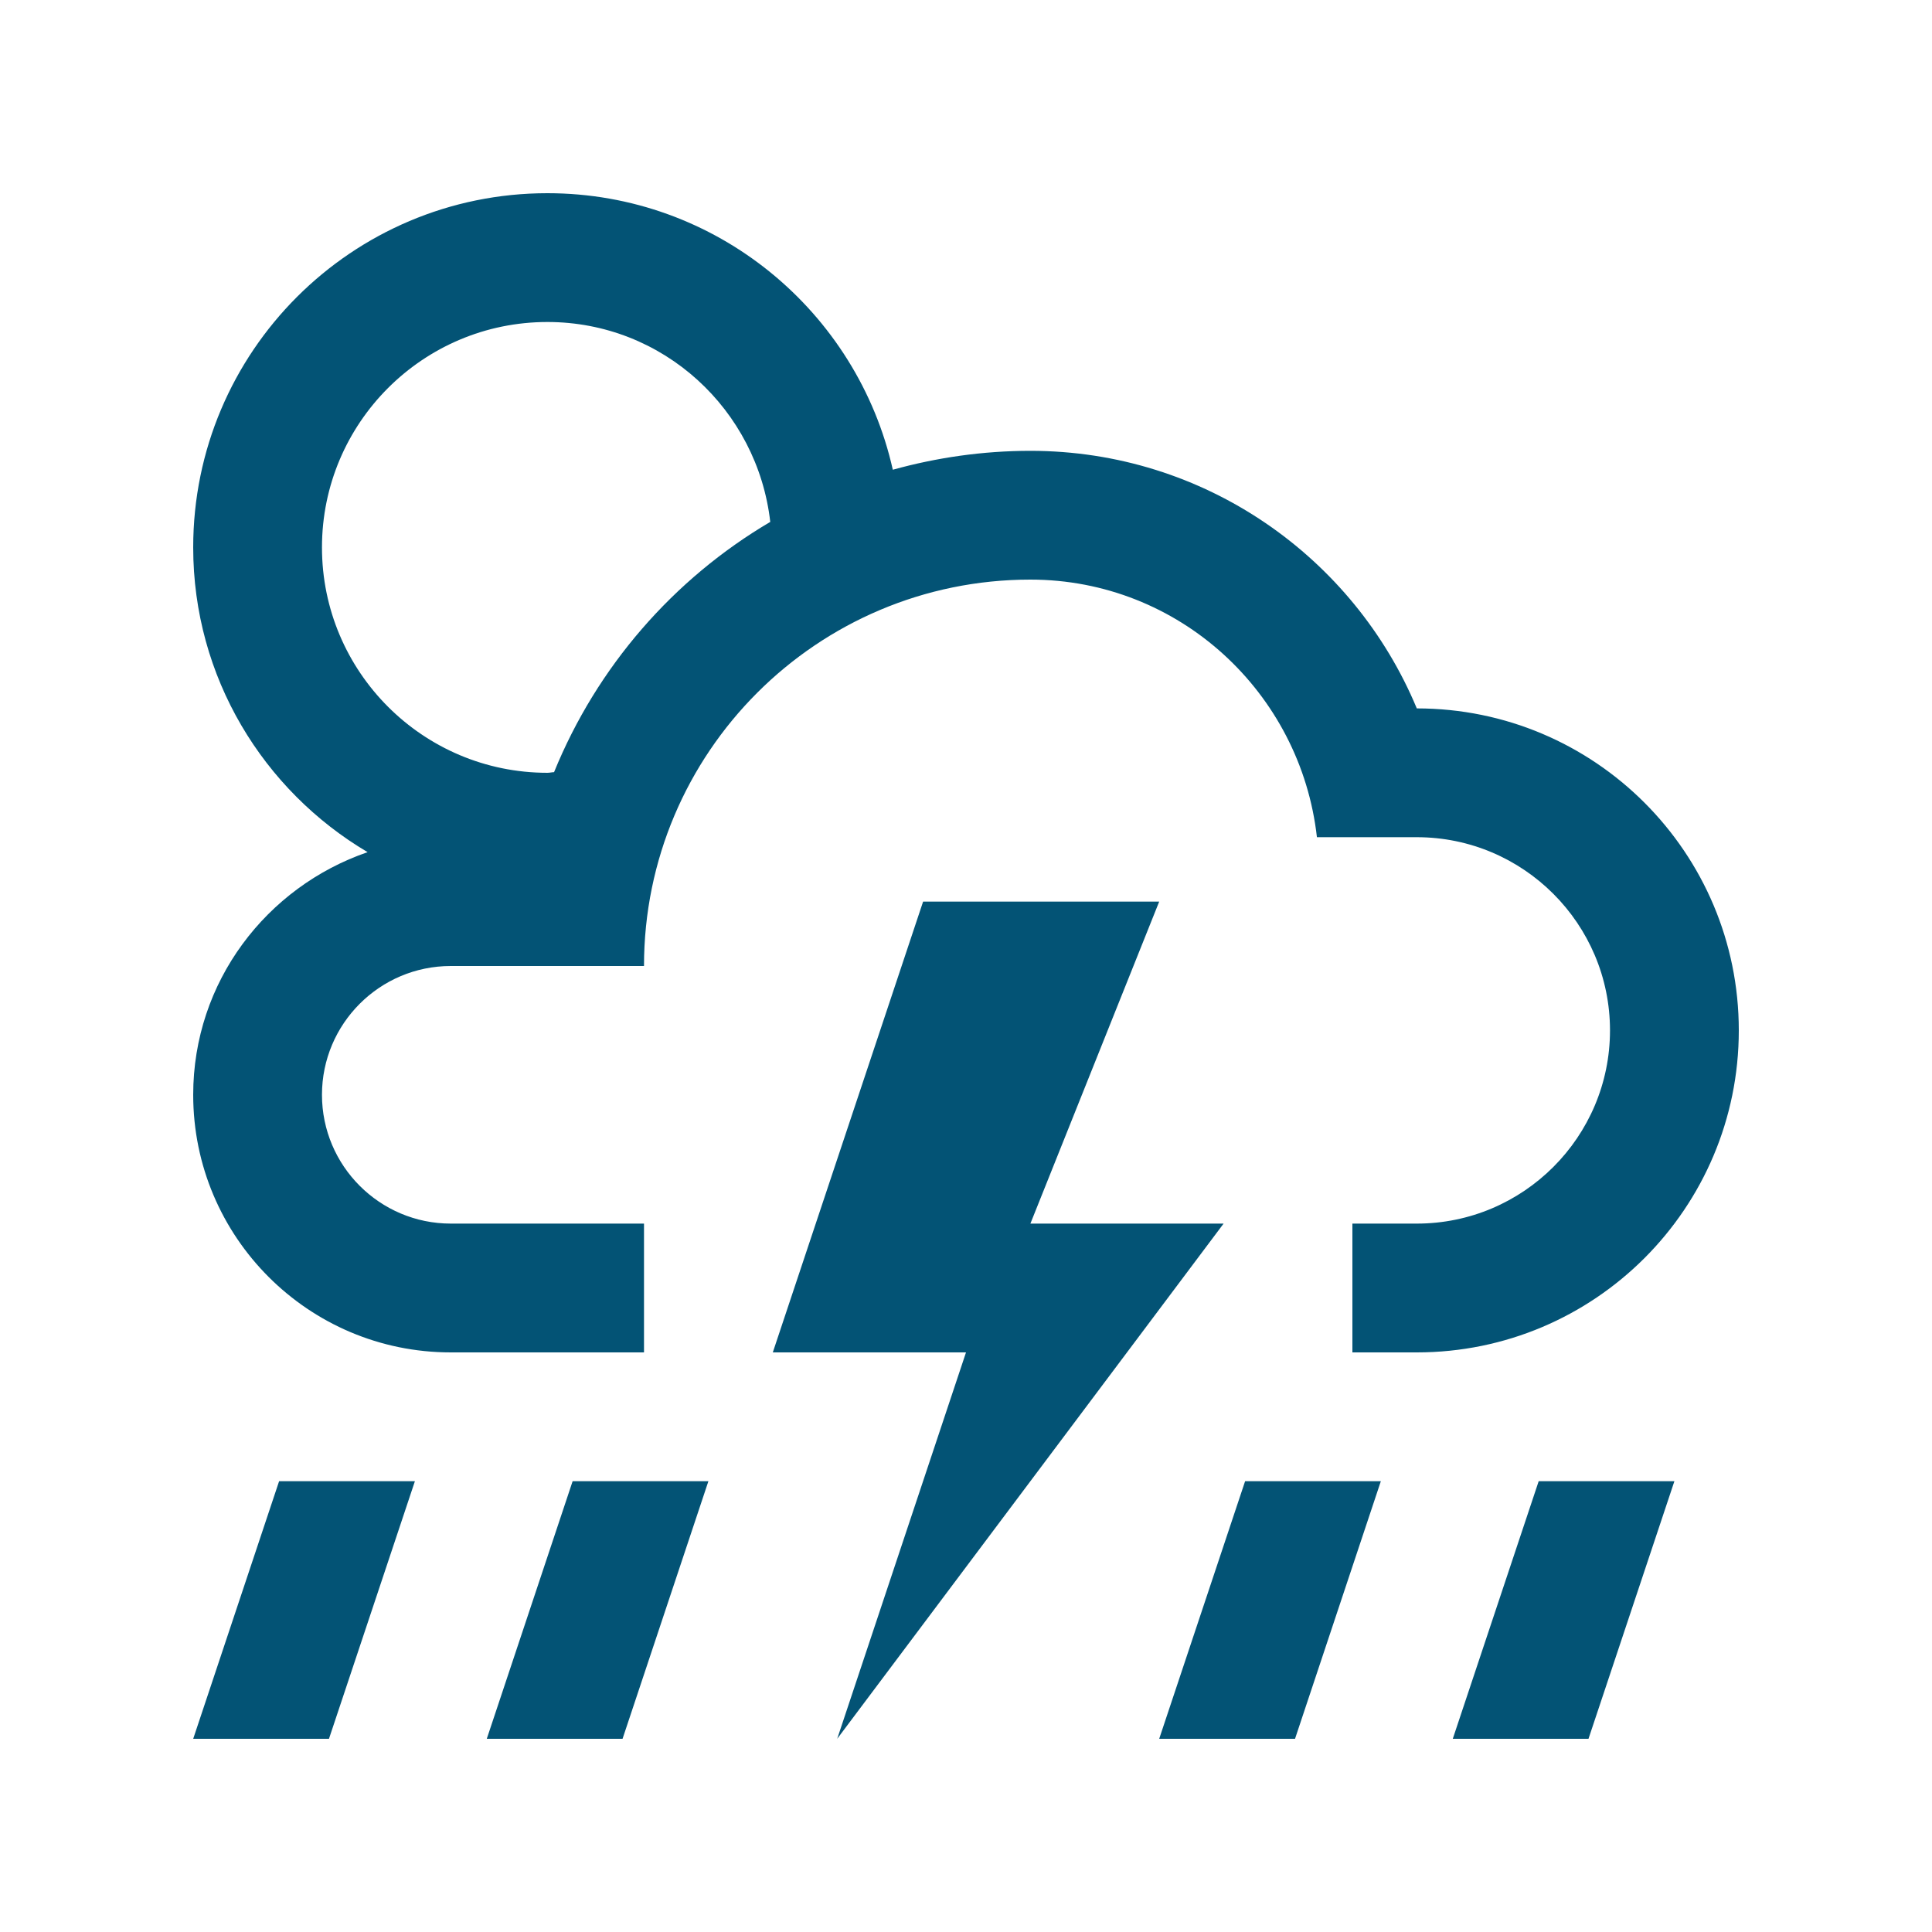<svg width="69" height="69" viewBox="0 0 69 69" fill="none" xmlns="http://www.w3.org/2000/svg">
<path d="M41.4 32.2H32.968L27.6 48.3H34.5L29.9 62.1L43.7 43.7H36.8L41.4 32.2Z" fill="#035375"/>
<path d="M50.6 25.3C48.349 19.898 43.022 16.101 36.8 16.101C35.097 16.101 33.449 16.343 31.886 16.776C30.619 11.127 25.583 6.9 19.55 6.9C12.564 6.9 6.9 12.564 6.9 19.55C6.9 24.188 9.407 28.233 13.129 30.434C9.514 31.677 6.9 35.066 6.9 39.1C6.9 44.181 11.019 48.3 16.1 48.3H23V43.7H16.1C13.561 43.7 11.499 41.636 11.499 39.1C11.499 36.564 13.561 34.5 16.1 34.5H23C23 26.879 29.181 20.7 36.8 20.7C42.114 20.7 46.453 24.739 47.033 29.9H50.6C54.405 29.9 57.5 32.994 57.5 36.8C57.5 40.605 54.405 43.7 50.6 43.7H48.3V48.3H50.6C56.952 48.3 62.1 43.152 62.1 36.8C62.1 30.448 56.952 25.3 50.6 25.3ZM19.788 27.577C19.707 27.58 19.631 27.6 19.55 27.6C15.107 27.6 11.499 23.995 11.499 19.55C11.499 15.105 15.107 11.5 19.55 11.5C23.682 11.5 27.051 14.629 27.509 18.638H27.512C24.051 20.675 21.32 23.815 19.788 27.577Z" fill="#035375"/>
<path d="M9.968 52.9L6.9 62.1H11.749L14.818 52.9H9.968Z" fill="#035375"/>
<path d="M20.451 52.9L17.385 62.1H22.234L25.3 52.9H20.451Z" fill="#035375"/>
<path d="M44.468 52.9L41.4 62.1H46.251L49.316 52.9H44.468Z" fill="#035375"/>
<path d="M54.953 52.9L51.885 62.1H56.732L59.8 52.9H54.953Z" fill="#035375"/>
</svg>
